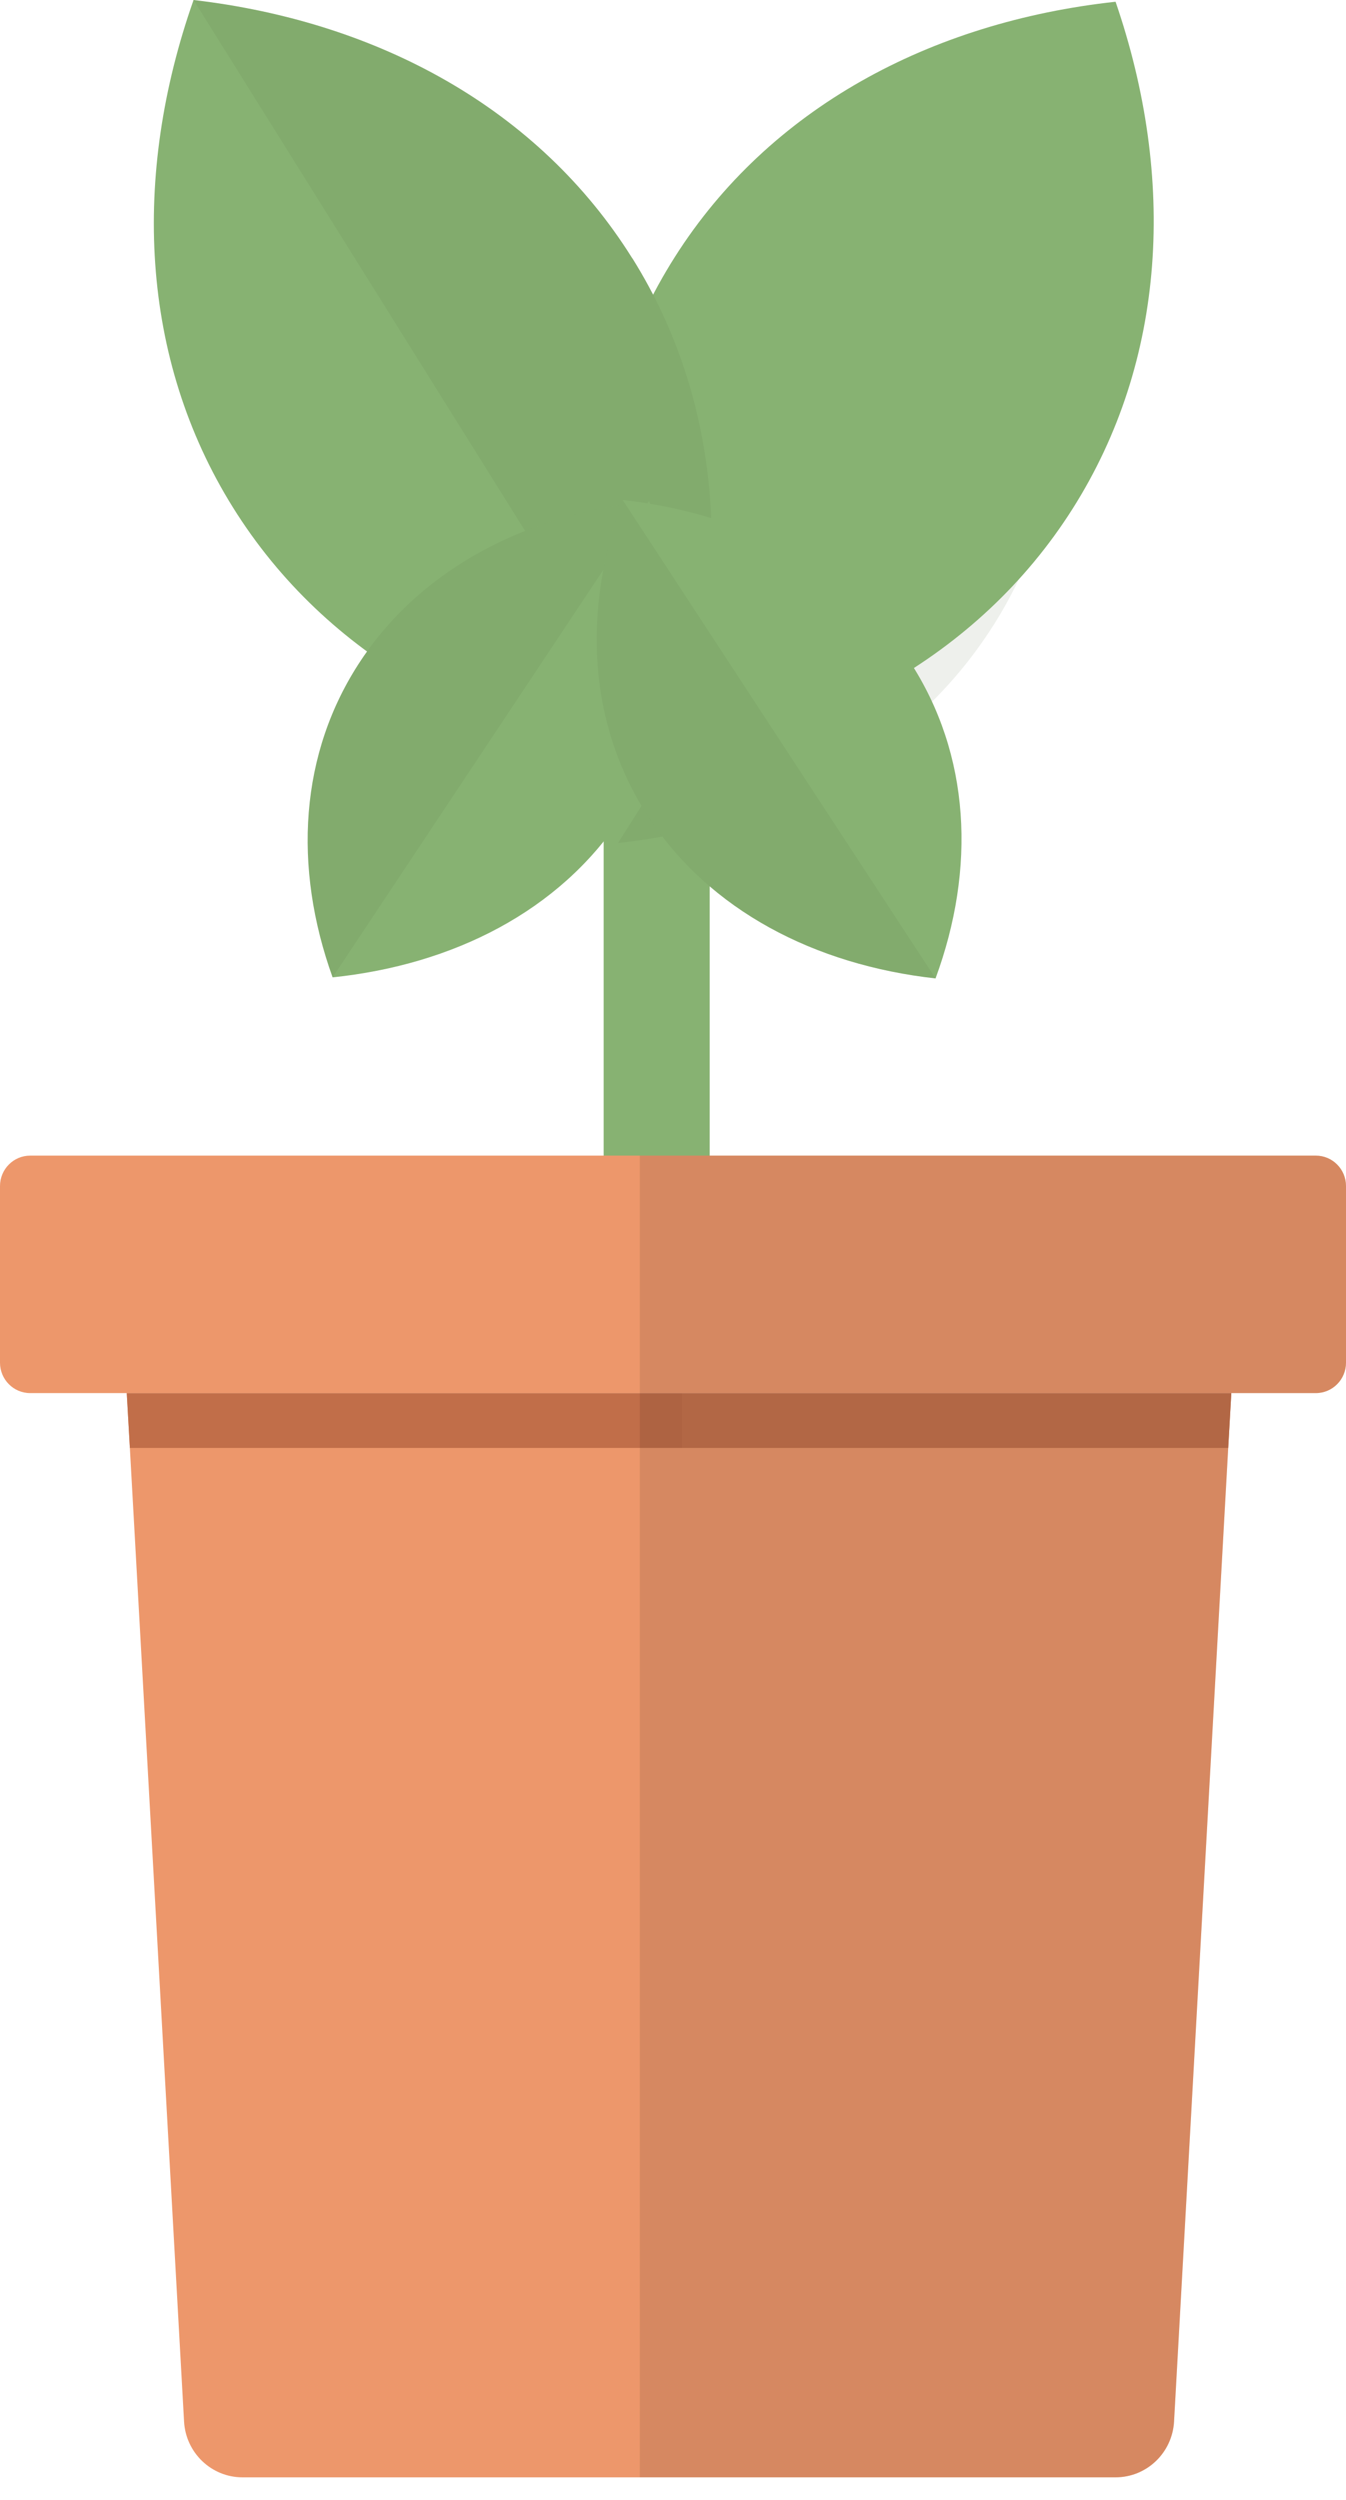 <svg width="35" height="65" viewBox="0 0 35 65" fill="none" xmlns="http://www.w3.org/2000/svg">
<path d="M18.454 14.775H15.697V34.29H18.454V14.775Z" fill="#87B272"/>
<path opacity="0.1" d="M25.824 16.27C23.738 19.556 20.171 21.469 16.072 21.919H16.07L26.78 5.04C28.121 8.941 27.911 12.984 25.824 16.272V16.27Z" fill="#526B45"/>
<path d="M27.884 13.239C25.435 17.098 21.244 19.346 16.43 19.874H16.425C14.85 15.294 15.097 10.543 17.549 6.68C19.998 2.818 24.191 0.571 29.008 0.045C30.583 4.627 30.336 9.376 27.884 13.239Z" fill="#87B272"/>
<path d="M16.445 6.718C18.867 10.595 19.081 15.344 17.474 19.914V19.919C12.66 19.358 8.484 17.081 6.062 13.201C3.64 9.322 3.425 4.57 5.033 0C9.844 0.561 14.02 2.838 16.442 6.718H16.445Z" fill="#87B272"/>
<path opacity="0.1" d="M16.445 6.718C18.867 10.595 19.081 15.344 17.474 19.914H17.471L5.035 0.003C9.847 0.563 14.023 2.841 16.445 6.72V6.718Z" fill="#526B45"/>
<path d="M9.384 17.172C10.985 14.762 13.726 13.358 16.874 13.028H16.878C17.907 15.888 17.746 18.856 16.143 21.268C14.541 23.68 11.799 25.084 8.649 25.412C7.619 22.55 7.78 19.584 9.384 17.172Z" fill="#87B272"/>
<path opacity="0.1" d="M9.384 17.172C10.985 14.762 13.726 13.358 16.874 13.028H16.876L8.649 25.41C7.619 22.549 7.78 19.583 9.384 17.171V17.172Z" fill="#526B45"/>
<path d="M16.864 21.244C15.281 18.823 15.141 15.857 16.192 13.003V13C19.34 13.35 22.071 14.773 23.654 17.195C25.238 19.618 25.378 22.586 24.327 25.44C21.181 25.09 18.45 23.667 16.866 21.244H16.864Z" fill="#87B272"/>
<path opacity="0.1" d="M16.864 21.244C15.281 18.823 15.14 15.857 16.192 13.003H16.193L24.326 25.438C21.179 25.088 18.448 23.666 16.864 21.243V21.244Z" fill="#526B45"/>
<path d="M3.296 36.224L3.377 37.65L4.786 62.96C4.83 63.775 5.498 64.413 6.306 64.413H29.008C29.816 64.413 30.484 63.777 30.529 62.96L31.937 37.65L32.018 36.224H3.296ZM8.4 43.884C9.412 43.884 9.412 45.468 8.4 45.468C7.388 45.468 7.39 43.884 8.4 43.884ZM9.244 49.276C9.189 49.306 9.13 49.327 9.064 49.342C9.041 49.348 9.015 49.35 8.99 49.352C8.956 49.359 8.92 49.361 8.884 49.361C8.818 49.361 8.756 49.355 8.699 49.342C8.213 49.236 8.037 48.714 8.165 48.303C8.254 48.012 8.493 47.779 8.882 47.779C9.005 47.779 9.115 47.802 9.208 47.844C9.773 48.097 9.783 49 9.242 49.278L9.244 49.276ZM16.683 55.192C16.669 55.192 16.652 55.194 16.637 55.194C16.622 55.194 16.609 55.194 16.596 55.194C15.924 55.194 15.699 54.49 15.924 54.021C16.036 53.788 16.259 53.612 16.596 53.612C16.611 53.612 16.624 53.612 16.637 53.612C16.843 53.62 17.006 53.697 17.122 53.813C17.201 53.89 17.26 53.985 17.299 54.087C17.466 54.532 17.26 55.133 16.686 55.19L16.683 55.192Z" fill="#ED976B"/>
<path d="M35 30.838V35.431C35 35.868 34.648 36.222 34.215 36.222H0.785C0.352 36.222 0 35.868 0 35.431V30.838C0 30.401 0.352 30.047 0.785 30.047H34.215C34.648 30.047 35 30.401 35 30.838Z" fill="#ED976B"/>
<path d="M32.018 36.224L31.937 37.648H3.377L3.296 36.224H32.018Z" fill="#C16E49"/>
<path opacity="0.1" d="M35 30.838V35.431C35 35.868 34.648 36.222 34.215 36.222H32.018L31.937 37.648L30.529 62.958C30.484 63.772 29.816 64.411 29.008 64.411H17.735V30.047H34.215C34.648 30.047 35 30.401 35 30.838Z" fill="#ED976B"/>
<path d="M8.642 44.985C8.945 44.985 8.947 44.512 8.642 44.512C8.336 44.512 8.336 44.985 8.642 44.985Z" fill="#ED976B"/>
<path d="M7.944 44.141V44.533C7.944 44.595 7.969 44.658 8.014 44.701C8.059 44.743 8.122 44.773 8.182 44.771C8.241 44.769 8.307 44.747 8.349 44.701C8.392 44.654 8.419 44.597 8.419 44.533V44.141C8.419 44.079 8.394 44.016 8.349 43.973C8.305 43.931 8.241 43.901 8.182 43.903C8.122 43.905 8.056 43.926 8.014 43.973C7.972 44.02 7.944 44.077 7.944 44.141Z" fill="#ED976B"/>
<path d="M8.103 43.969C7.742 43.931 7.501 44.308 7.515 44.631C7.53 44.953 7.67 45.309 7.942 45.494C8.192 45.664 8.546 45.651 8.801 45.498C9.055 45.346 9.229 45.068 9.276 44.777C9.325 44.469 9.257 44.128 9.017 43.909C8.792 43.704 8.434 43.608 8.156 43.769C7.855 43.946 7.848 44.37 7.882 44.673C7.901 44.836 7.94 45.012 8.075 45.123C8.239 45.256 8.468 45.276 8.629 45.123C8.761 45 8.835 44.794 8.873 44.622C8.894 44.531 8.907 44.435 8.909 44.34C8.911 44.272 8.915 44.194 8.877 44.134C8.839 44.075 8.778 44.03 8.71 44.009C8.529 43.95 8.328 44.051 8.239 44.213C8.128 44.412 8.213 44.635 8.315 44.817C8.377 44.925 8.531 44.97 8.64 44.902C8.748 44.834 8.79 44.694 8.724 44.578C8.712 44.556 8.701 44.535 8.688 44.514C8.688 44.514 8.661 44.448 8.674 44.48C8.674 44.478 8.654 44.406 8.661 44.45C8.659 44.433 8.669 44.376 8.661 44.425L8.65 44.45C8.663 44.429 8.661 44.431 8.642 44.457C8.682 44.433 8.599 44.474 8.646 44.452L8.621 44.463C8.642 44.457 8.642 44.459 8.621 44.463C8.604 44.467 8.589 44.467 8.572 44.463C8.54 44.448 8.536 44.448 8.557 44.463L8.44 44.259C8.44 44.308 8.44 44.357 8.436 44.406C8.432 44.482 8.447 44.365 8.432 44.44C8.428 44.463 8.423 44.489 8.417 44.512C8.391 44.618 8.372 44.671 8.326 44.752L8.315 44.771C8.3 44.794 8.3 44.796 8.315 44.777L8.3 44.792C8.319 44.771 8.341 44.762 8.364 44.762H8.377C8.349 44.762 8.351 44.762 8.383 44.762L8.402 44.773C8.379 44.758 8.379 44.76 8.402 44.777L8.387 44.762C8.402 44.783 8.402 44.783 8.387 44.76C8.358 44.707 8.391 44.798 8.379 44.739C8.374 44.718 8.368 44.696 8.364 44.675C8.351 44.622 8.364 44.715 8.36 44.648C8.351 44.541 8.347 44.435 8.358 44.327C8.358 44.312 8.36 44.295 8.362 44.281C8.355 44.338 8.364 44.272 8.366 44.264C8.37 44.245 8.377 44.225 8.383 44.204C8.391 44.179 8.391 44.179 8.383 44.204C8.389 44.194 8.396 44.181 8.402 44.17C8.368 44.221 8.432 44.151 8.385 44.185C8.396 44.177 8.408 44.17 8.421 44.164C8.374 44.187 8.436 44.164 8.442 44.16C8.498 44.141 8.4 44.156 8.457 44.158C8.476 44.158 8.498 44.158 8.517 44.158C8.578 44.158 8.472 44.145 8.531 44.16C8.544 44.164 8.557 44.166 8.57 44.17C8.582 44.175 8.595 44.179 8.608 44.183C8.582 44.172 8.582 44.172 8.608 44.183C8.625 44.194 8.644 44.202 8.661 44.213C8.669 44.217 8.716 44.259 8.678 44.223C8.703 44.247 8.727 44.27 8.748 44.295C8.714 44.255 8.754 44.308 8.758 44.315C8.769 44.334 8.78 44.353 8.79 44.372C8.82 44.429 8.784 44.334 8.799 44.397C8.805 44.425 8.814 44.455 8.822 44.482C8.839 44.548 8.822 44.457 8.824 44.495C8.824 44.514 8.828 44.531 8.828 44.55C8.828 44.571 8.828 44.594 8.828 44.616C8.828 44.62 8.822 44.694 8.828 44.641C8.822 44.684 8.811 44.728 8.799 44.771C8.794 44.783 8.79 44.796 8.786 44.809C8.775 44.834 8.775 44.834 8.786 44.809C8.78 44.822 8.775 44.834 8.769 44.847C8.75 44.885 8.729 44.919 8.705 44.953C8.671 45.006 8.735 44.923 8.693 44.97C8.684 44.981 8.674 44.991 8.665 45C8.65 45.014 8.635 45.027 8.621 45.042C8.576 45.087 8.657 45.023 8.604 45.055C8.587 45.066 8.57 45.078 8.553 45.087C8.54 45.093 8.529 45.099 8.517 45.106C8.542 45.095 8.542 45.095 8.517 45.106C8.483 45.116 8.451 45.125 8.417 45.131C8.472 45.121 8.408 45.131 8.398 45.131C8.377 45.131 8.358 45.131 8.336 45.131C8.273 45.131 8.379 45.144 8.319 45.129C8.307 45.125 8.294 45.123 8.279 45.118C8.271 45.116 8.211 45.091 8.26 45.114C8.234 45.102 8.213 45.089 8.19 45.074C8.232 45.102 8.179 45.063 8.173 45.057C8.162 45.046 8.152 45.036 8.143 45.025C8.156 45.044 8.156 45.042 8.139 45.021C8.114 44.983 8.092 44.944 8.073 44.904C8.044 44.841 8.084 44.944 8.063 44.877C8.054 44.847 8.041 44.819 8.033 44.79C8.018 44.741 8.005 44.692 7.999 44.643C8.005 44.688 7.999 44.607 7.999 44.607C7.999 44.59 7.999 44.573 7.999 44.559C8.001 44.529 8.001 44.527 7.999 44.548C8.003 44.525 8.01 44.503 8.018 44.482C8.001 44.531 8.024 44.478 8.029 44.469C8.056 44.423 7.999 44.491 8.041 44.457C8.05 44.448 8.061 44.438 8.071 44.431C8.05 44.448 8.048 44.45 8.071 44.435L8.088 44.427C8.061 44.438 8.058 44.44 8.084 44.431C8.111 44.425 8.109 44.427 8.078 44.431C8.09 44.431 8.103 44.431 8.116 44.433C8.239 44.446 8.358 44.315 8.351 44.198C8.345 44.058 8.247 43.975 8.116 43.962L8.103 43.969Z" fill="#ED976B"/>
<path d="M8.869 48.71C8.99 48.854 9.13 48.975 9.282 49.083C9.397 49.164 9.607 49.087 9.63 48.941C9.675 48.642 9.717 48.317 9.609 48.027C9.488 47.704 9.217 47.496 8.875 47.467C8.534 47.437 8.237 47.619 8.067 47.895C7.872 48.211 7.908 48.58 8.05 48.907C8.182 49.21 8.409 49.497 8.731 49.611C9.03 49.717 9.367 49.581 9.516 49.304C9.647 49.06 9.649 48.763 9.588 48.498C9.526 48.233 9.361 47.919 9.094 47.8C8.727 47.634 8.351 47.87 8.252 48.241C8.146 48.631 8.377 48.983 8.623 49.263C8.754 49.414 9.041 49.297 9.026 49.096C9.002 48.778 8.992 48.462 8.992 48.143L8.636 48.347C8.657 48.362 8.678 48.383 8.71 48.419C8.72 48.432 8.72 48.432 8.712 48.419L8.727 48.44C8.742 48.462 8.754 48.483 8.767 48.506C8.807 48.578 8.826 48.644 8.846 48.742C8.852 48.771 8.856 48.809 8.858 48.854C8.86 48.918 8.86 48.979 8.858 49.043C8.852 49.147 8.839 49.253 8.826 49.357L9.221 49.253C9.208 49.242 9.198 49.231 9.185 49.221C9.138 49.178 9.189 49.231 9.17 49.204C9.162 49.191 9.153 49.176 9.145 49.161C9.126 49.128 9.155 49.206 9.136 49.14C9.132 49.126 9.128 49.108 9.123 49.094C9.119 49.079 9.119 49.06 9.123 49.085C9.123 49.066 9.123 49.045 9.123 49.026C9.126 48.986 9.111 49.077 9.128 49.005C9.155 48.879 9.089 48.748 8.962 48.714C8.843 48.682 8.699 48.754 8.672 48.879C8.614 49.136 8.686 49.414 8.888 49.588C8.954 49.645 9.032 49.673 9.117 49.649C9.189 49.63 9.272 49.562 9.282 49.484C9.323 49.187 9.363 48.89 9.299 48.591C9.242 48.326 9.098 48.097 8.875 47.94C8.725 47.834 8.519 47.976 8.519 48.143C8.519 48.462 8.529 48.78 8.553 49.096L8.956 48.928C8.879 48.841 8.82 48.769 8.761 48.663C8.733 48.612 8.725 48.593 8.71 48.542C8.706 48.525 8.701 48.506 8.697 48.489C8.697 48.489 8.691 48.445 8.693 48.47C8.693 48.491 8.693 48.455 8.693 48.455C8.693 48.44 8.693 48.425 8.693 48.411C8.693 48.368 8.684 48.425 8.697 48.387C8.703 48.366 8.708 48.345 8.716 48.324C8.703 48.362 8.727 48.303 8.733 48.292C8.737 48.283 8.744 48.273 8.75 48.264C8.737 48.283 8.739 48.275 8.752 48.262C8.763 48.252 8.799 48.22 8.767 48.243C8.784 48.23 8.801 48.22 8.82 48.211C8.782 48.228 8.826 48.211 8.843 48.211C8.792 48.22 8.899 48.226 8.846 48.211C8.86 48.215 8.905 48.23 8.869 48.213C8.888 48.222 8.907 48.235 8.924 48.245C8.892 48.226 8.935 48.254 8.943 48.264C8.954 48.275 8.964 48.285 8.975 48.296C8.983 48.305 8.996 48.322 8.981 48.302C9.011 48.339 9.034 48.381 9.056 48.423C9.06 48.432 9.085 48.485 9.072 48.453C9.085 48.481 9.096 48.51 9.104 48.54C9.117 48.58 9.128 48.623 9.136 48.663C9.138 48.678 9.147 48.727 9.14 48.684C9.145 48.712 9.147 48.742 9.147 48.771C9.147 48.814 9.147 48.856 9.147 48.901C9.147 48.947 9.153 48.877 9.147 48.922C9.142 48.945 9.138 48.968 9.132 48.992C9.126 49.015 9.119 49.036 9.111 49.058C9.126 49.019 9.111 49.058 9.102 49.072C9.094 49.087 9.083 49.106 9.07 49.121C9.098 49.085 9.064 49.123 9.051 49.136C9.032 49.155 9.06 49.132 9.062 49.13C9.051 49.138 9.041 49.145 9.03 49.151C9.017 49.157 8.977 49.17 9.009 49.161C8.998 49.166 8.941 49.176 8.977 49.172C8.964 49.172 8.954 49.172 8.941 49.172C8.937 49.172 8.892 49.168 8.913 49.172C8.888 49.168 8.858 49.157 8.82 49.136C8.799 49.123 8.778 49.111 8.756 49.096C8.761 49.098 8.776 49.111 8.752 49.094C8.739 49.083 8.725 49.07 8.712 49.06C8.627 48.981 8.58 48.92 8.525 48.816C8.47 48.712 8.421 48.599 8.402 48.478C8.396 48.438 8.394 48.375 8.4 48.324C8.398 48.358 8.404 48.3 8.406 48.29C8.413 48.262 8.421 48.235 8.432 48.207C8.432 48.203 8.442 48.179 8.432 48.207C8.436 48.196 8.442 48.186 8.449 48.175C8.459 48.154 8.472 48.133 8.487 48.111C8.489 48.107 8.519 48.069 8.504 48.086C8.491 48.103 8.517 48.071 8.517 48.073C8.536 48.054 8.557 48.033 8.578 48.014C8.582 48.01 8.599 47.995 8.578 48.014C8.589 48.008 8.597 48.001 8.608 47.995C8.619 47.989 8.663 47.963 8.655 47.967C8.636 47.976 8.669 47.961 8.669 47.961C8.684 47.957 8.699 47.95 8.714 47.948C8.725 47.946 8.737 47.944 8.748 47.94C8.786 47.931 8.716 47.94 8.754 47.94C8.782 47.938 8.809 47.94 8.837 47.94C8.837 47.94 8.877 47.942 8.852 47.94C8.829 47.938 8.873 47.944 8.879 47.944C8.909 47.95 8.941 47.959 8.969 47.969C8.994 47.98 8.969 47.969 8.966 47.969C8.981 47.976 8.994 47.984 9.007 47.991C9.017 47.997 9.026 48.003 9.036 48.01C9.068 48.031 9.015 47.991 9.045 48.016C9.066 48.035 9.085 48.054 9.104 48.075C9.085 48.054 9.13 48.116 9.136 48.126C9.142 48.137 9.147 48.148 9.153 48.158C9.17 48.192 9.145 48.131 9.157 48.167C9.172 48.209 9.193 48.29 9.196 48.311C9.191 48.285 9.198 48.336 9.198 48.341C9.198 48.358 9.2 48.375 9.202 48.389C9.202 48.419 9.202 48.449 9.202 48.478C9.202 48.538 9.198 48.597 9.193 48.657C9.191 48.691 9.187 48.725 9.183 48.758C9.187 48.727 9.174 48.812 9.174 48.82L9.522 48.678C9.408 48.597 9.299 48.491 9.204 48.379C9.121 48.281 8.954 48.294 8.869 48.379C8.771 48.476 8.786 48.614 8.869 48.714V48.71Z" fill="#ED976B"/>
<path d="M16.868 53.557C16.439 53.516 16.007 53.652 15.669 53.915C15.585 53.981 15.508 54.059 15.461 54.157C15.398 54.293 15.4 54.437 15.434 54.579C15.476 54.764 15.549 54.955 15.646 55.116C15.754 55.294 15.905 55.434 16.104 55.504C16.316 55.576 16.552 55.529 16.745 55.43C16.938 55.33 17.093 55.152 17.209 54.967C17.326 54.783 17.428 54.586 17.496 54.386C17.572 54.161 17.54 53.928 17.39 53.745C17.265 53.593 17.078 53.51 16.885 53.489C16.478 53.442 16.125 53.76 15.958 54.104C15.852 54.32 15.788 54.556 15.824 54.798C15.856 55.008 15.988 55.205 16.176 55.303C16.386 55.411 16.624 55.392 16.808 55.243C16.953 55.126 17.031 54.948 17.086 54.776C17.118 54.672 17.144 54.566 17.171 54.46C17.201 54.344 17.243 54.223 17.248 54.102C17.252 53.97 17.207 53.833 17.091 53.758C16.953 53.671 16.785 53.699 16.666 53.805C16.512 53.941 16.444 54.153 16.38 54.342C16.367 54.382 16.352 54.422 16.338 54.46C16.335 54.467 16.308 54.53 16.331 54.479C16.323 54.498 16.314 54.516 16.306 54.535C16.297 54.554 16.287 54.569 16.276 54.586C16.265 54.602 16.24 54.63 16.268 54.6C16.255 54.615 16.24 54.628 16.227 54.643C16.208 54.66 16.208 54.66 16.227 54.643C16.217 54.651 16.204 54.658 16.193 54.664L16.541 54.806C16.507 54.668 16.503 54.535 16.52 54.388C16.535 54.261 16.399 54.153 16.285 54.153C16.145 54.153 16.064 54.261 16.049 54.388C16.026 54.571 16.043 54.755 16.087 54.933C16.123 55.084 16.306 55.15 16.435 55.075C16.688 54.929 16.772 54.66 16.861 54.401C16.87 54.373 16.881 54.348 16.891 54.32C16.895 54.31 16.915 54.267 16.895 54.308C16.902 54.295 16.906 54.282 16.912 54.269C16.925 54.244 16.938 54.221 16.953 54.197C16.959 54.187 16.968 54.174 16.976 54.163C16.953 54.193 16.978 54.163 16.978 54.163H16.976C16.893 54.193 16.832 54.174 16.787 54.11C16.787 54.11 16.749 54.064 16.781 54.102C16.781 54.1 16.77 54.045 16.777 54.096C16.777 54.108 16.77 54.14 16.779 54.091C16.762 54.174 16.738 54.257 16.715 54.337C16.679 54.477 16.649 54.624 16.592 54.759C16.609 54.721 16.575 54.789 16.569 54.802C16.562 54.812 16.518 54.878 16.548 54.842C16.531 54.863 16.512 54.885 16.49 54.899C16.529 54.87 16.49 54.899 16.48 54.902C16.465 54.91 16.467 54.908 16.488 54.897L16.467 54.904C16.42 54.899 16.454 54.914 16.465 54.904C16.456 54.91 16.429 54.904 16.463 54.908C16.448 54.908 16.435 54.901 16.42 54.897C16.359 54.883 16.437 54.91 16.405 54.891C16.401 54.889 16.361 54.863 16.382 54.878C16.403 54.893 16.365 54.863 16.361 54.861C16.35 54.851 16.34 54.84 16.329 54.827C16.319 54.815 16.319 54.815 16.329 54.827L16.316 54.808C16.31 54.795 16.302 54.781 16.295 54.768C16.312 54.808 16.293 54.751 16.291 54.74C16.28 54.702 16.282 54.704 16.282 54.664C16.282 54.59 16.293 54.53 16.321 54.448C16.34 54.386 16.359 54.346 16.393 54.286C16.41 54.255 16.431 54.223 16.45 54.193C16.459 54.18 16.469 54.166 16.478 54.153C16.459 54.176 16.488 54.142 16.494 54.134C16.588 54.03 16.656 53.987 16.777 53.956C16.73 53.968 16.802 53.956 16.819 53.956C16.834 53.956 16.847 53.956 16.861 53.958C16.819 53.947 16.849 53.958 16.861 53.958C16.889 53.966 16.917 53.972 16.942 53.981C16.902 53.966 16.936 53.979 16.942 53.983C16.959 53.994 16.978 54.004 16.995 54.015C16.957 53.989 17.016 54.036 17.025 54.045C17.033 54.053 17.055 54.072 17.025 54.045C17.031 54.055 17.038 54.068 17.046 54.078C17.05 54.089 17.069 54.112 17.046 54.078C17.05 54.091 17.055 54.104 17.057 54.119C17.059 54.129 17.057 54.163 17.057 54.176C17.031 54.318 16.946 54.456 16.876 54.586C16.802 54.723 16.736 54.831 16.628 54.933C16.588 54.969 16.543 55.001 16.476 55.033C16.437 55.05 16.501 55.025 16.461 55.039C16.442 55.046 16.42 55.052 16.401 55.059C16.384 55.063 16.369 55.067 16.352 55.069C16.384 55.065 16.342 55.069 16.329 55.069C16.312 55.069 16.297 55.069 16.28 55.069C16.24 55.065 16.308 55.078 16.27 55.067C16.248 55.061 16.229 55.056 16.21 55.05C16.223 55.054 16.24 55.067 16.204 55.046C16.191 55.037 16.178 55.031 16.166 55.023C16.159 55.018 16.132 54.995 16.159 55.02C16.134 54.999 16.111 54.974 16.087 54.948C16.06 54.916 16.115 54.993 16.075 54.933C16.064 54.916 16.053 54.901 16.043 54.885C16.024 54.855 16.007 54.823 15.992 54.791C15.969 54.742 15.947 54.685 15.92 54.605C15.894 54.528 15.864 54.446 15.871 54.38C15.873 54.35 15.871 54.369 15.871 54.376C15.867 54.392 15.89 54.339 15.875 54.361C15.899 54.327 15.939 54.295 15.971 54.272C16.077 54.191 16.227 54.117 16.363 54.078C16.531 54.03 16.669 54.017 16.855 54.036C16.982 54.049 17.091 53.919 17.091 53.801C17.091 53.663 16.982 53.576 16.855 53.565L16.868 53.557Z" fill="#ED976B"/>
<path opacity="0.1" d="M35 30.838V35.431C35 35.868 34.648 36.222 34.215 36.222H32.018L31.937 37.648L30.529 62.958C30.484 63.772 29.816 64.411 29.008 64.411H16.637V30.047H34.215C34.648 30.047 35 30.401 35 30.838Z" fill="black"/>
</svg>
